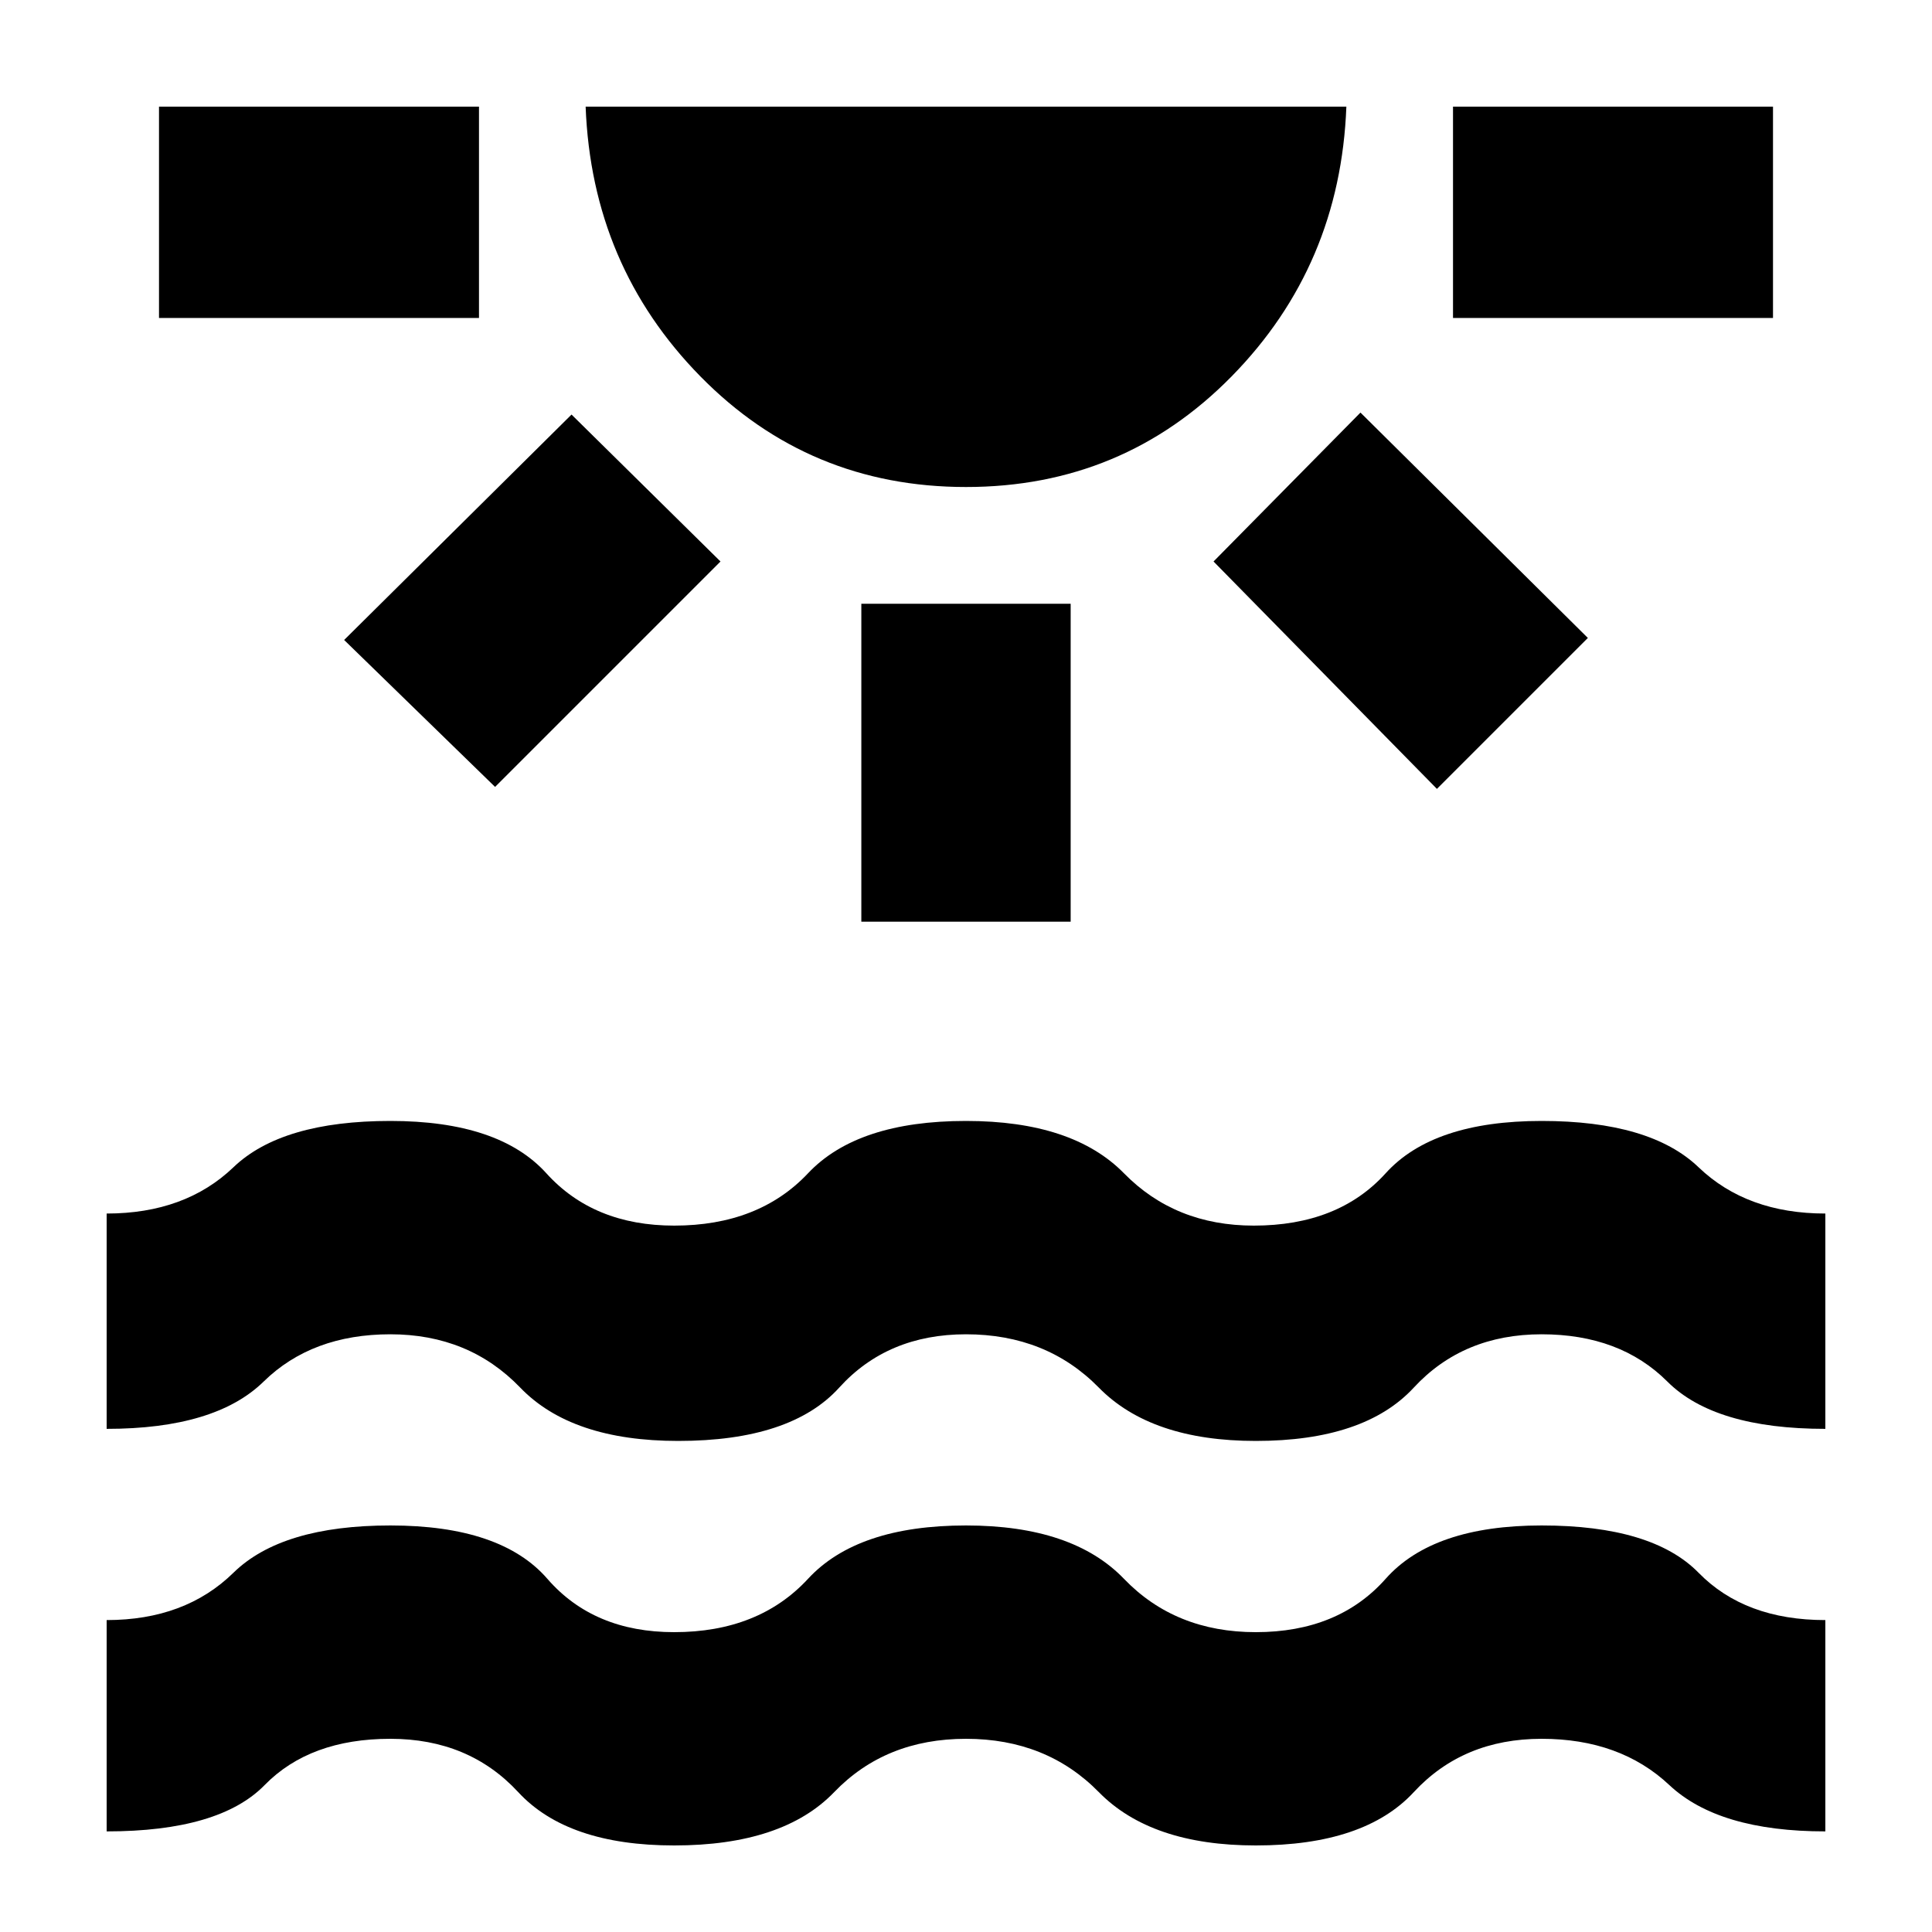 <svg xmlns="http://www.w3.org/2000/svg" height="40" width="40"><path d="M3.292 6.583V2.208h6.625v4.375Zm6.958 9.709L7.125 13.25l4.708-4.667 3.084 3.042ZM20 10.083q-3.25 0-5.5-2.291-2.25-2.292-2.375-5.584h15.75Q27.75 5.5 25.5 7.792q-2.25 2.291-5.5 2.291Zm-2.167 9V12.5h4.334v6.583Zm11.917-2.75-4.625-4.708 3.042-3.083 4.708 4.666Zm.333-9.75V2.208h6.625v4.375ZM2.208 37.917v-4.375q1.625 0 2.625-.98 1-.979 3.25-.979 2.292 0 3.25 1.105.959 1.104 2.625 1.104 1.75 0 2.771-1.104Q17.75 31.583 20 31.583q2.208 0 3.271 1.105 1.062 1.104 2.729 1.104 1.708 0 2.688-1.104.979-1.105 3.229-1.105 2.291 0 3.25.979.958.98 2.625.98v4.375q-2.209 0-3.23-.959Q33.542 36 31.917 36t-2.646 1.104Q28.25 38.208 26 38.208q-2.167 0-3.25-1.104Q21.667 36 20 36t-2.729 1.104q-1.063 1.104-3.313 1.104-2.208 0-3.229-1.104T8.083 36q-1.666 0-2.604.958-.937.959-3.271.959Zm0-8.334v-4.458q1.625 0 2.625-.958 1-.959 3.25-.959t3.229 1.084q.98 1.083 2.646 1.083 1.75 0 2.771-1.083Q17.75 23.208 20 23.208q2.208 0 3.271 1.084 1.062 1.083 2.687 1.083 1.75 0 2.73-1.083.979-1.084 3.229-1.084t3.25.959q1 .958 2.625.958v4.458q-2.292 0-3.271-.979-.979-.979-2.604-.979t-2.646 1.104Q28.25 29.833 26 29.833q-2.167 0-3.25-1.104-1.083-1.104-2.75-1.104-1.625 0-2.625 1.104t-3.333 1.104q-2.209 0-3.271-1.104-1.063-1.104-2.688-1.104-1.625 0-2.625.979t-3.25.979Z"/></svg>